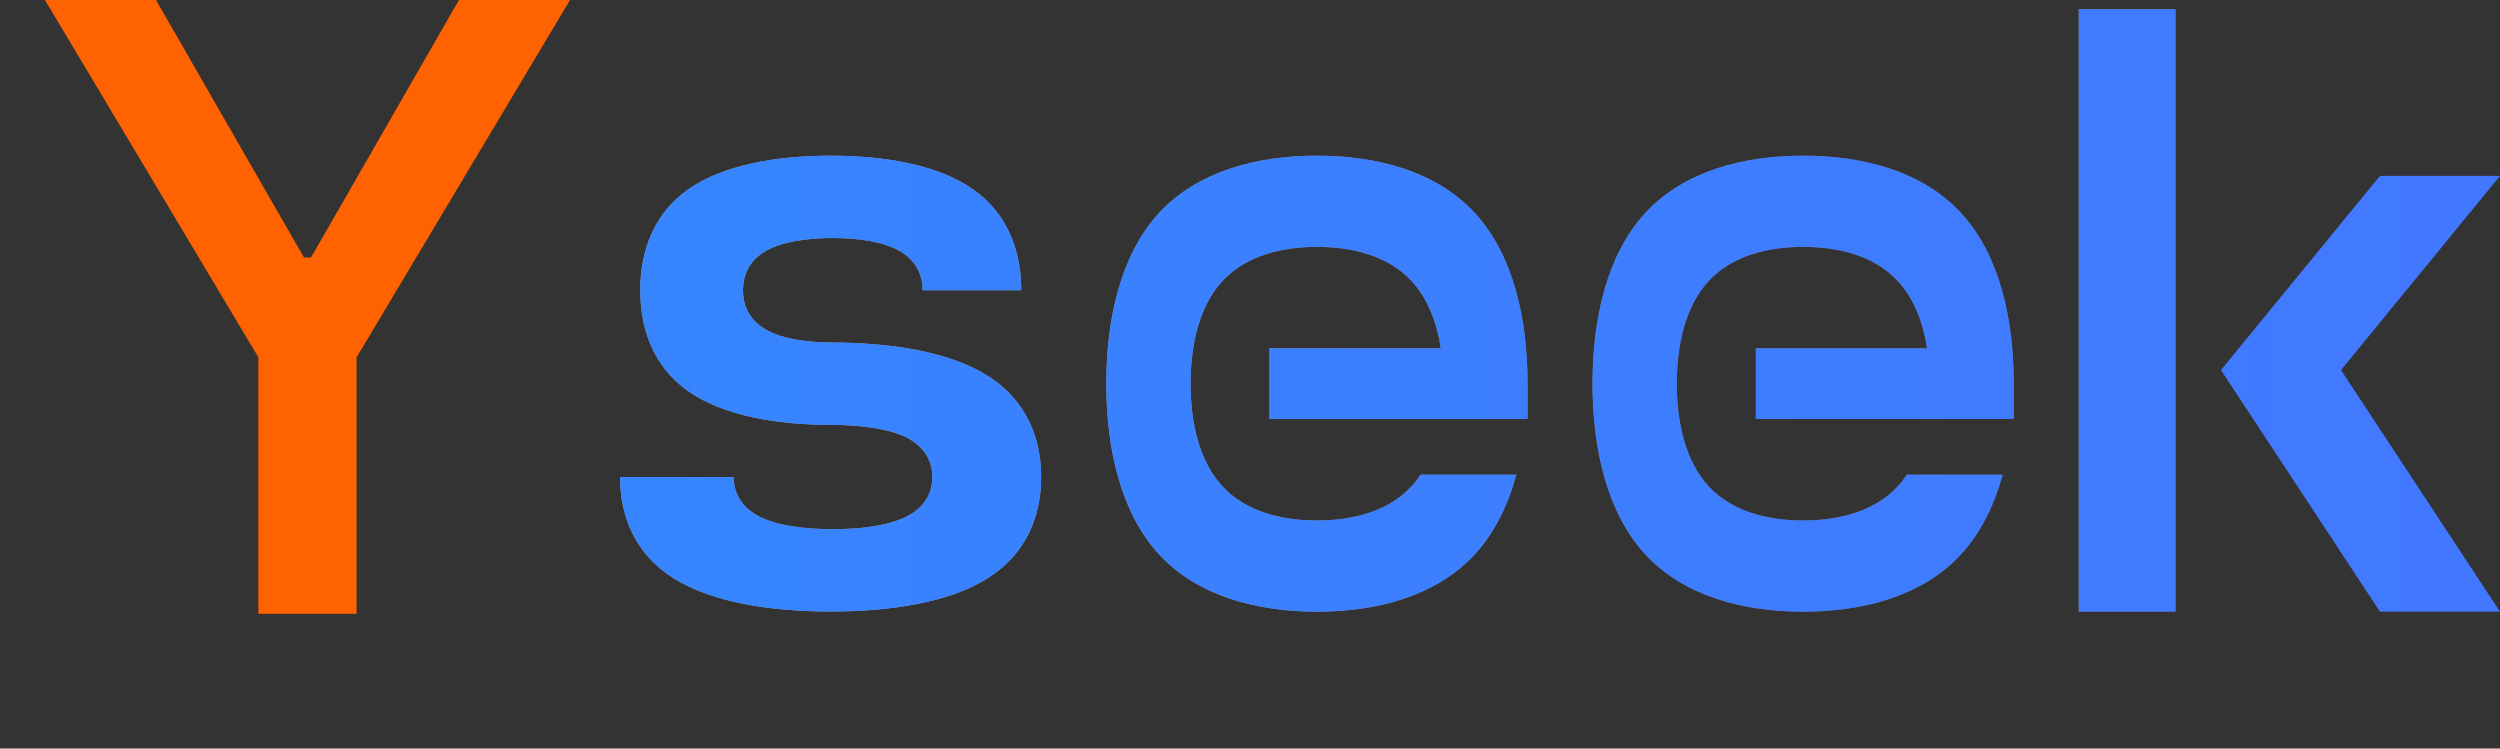 <svg width="167" height="50" viewBox="0 0 167 50" fill="none" xmlns="http://www.w3.org/2000/svg">
<rect x="0" y="0" width="167" height="50" fill="#333333" stroke="none"/>
<path d="M66.02 25.13C63.43 23.47 59.44 22.88 55.49 22.88H55.63C53.94 22.88 52.24 22.65 51.13 22C50.02 21.36 49.63 20.37 49.63 19.39C49.63 18.41 50.02 17.42 51.13 16.78C52.24 16.13 53.94 15.9 55.63 15.9C57.32 15.9 59.02 16.14 60.12 16.78C61.23 17.42 61.63 18.41 61.63 19.39H68.22C68.22 16.86 67.37 14.32 65.02 12.66C62.67 11 59.07 10.4 55.49 10.4C51.91 10.4 48.31 11 45.96 12.66C43.61 14.32 42.77 16.86 42.77 19.39C42.77 21.92 43.61 24.47 45.96 26.12C48.31 27.78 51.91 28.38 55.49 28.38C57.35 28.38 59.39 28.61 60.61 29.25C61.84 29.9 62.28 30.89 62.28 31.87C62.28 32.85 61.84 33.84 60.61 34.48C59.39 35.12 57.51 35.35 55.64 35.35C53.78 35.35 51.9 35.12 50.67 34.48C49.45 33.83 49.01 32.85 49.01 31.87H41.42C41.42 34.39 42.35 36.94 44.95 38.6C47.55 40.26 51.53 40.85 55.49 40.85C59.44 40.85 63.43 40.26 66.02 38.6C68.62 36.94 69.55 34.39 69.55 31.87C69.55 29.34 68.62 26.79 66.02 25.13Z" fill="url(#paint0_linear_1_26)"/>
<path d="M87.97 10.4C84.01 10.4 80.03 11.41 77.43 14.22C74.84 17.03 73.9 21.34 73.9 25.63C73.9 29.91 74.84 34.23 77.43 37.04C80.03 39.85 84.01 40.86 87.97 40.86C91.93 40.86 95.91 39.85 98.51 37.04C99.84 35.59 100.74 33.75 101.29 31.71H94.9C94.72 31.98 94.52 32.24 94.3 32.48C92.74 34.17 90.35 34.77 87.97 34.77C85.6 34.77 83.2 34.17 81.65 32.48C80.09 30.79 79.53 28.2 79.53 25.63C79.53 23.06 80.09 20.47 81.65 18.78C83.2 17.09 85.6 16.49 87.97 16.49C90.35 16.49 92.74 17.09 94.3 18.78C95.38 19.95 95.98 21.54 96.25 23.27H84.8V27.99H102.04V25.63C102.04 21.34 101.11 17.03 98.51 14.22C95.91 11.41 91.93 10.4 87.97 10.4Z" fill="url(#paint1_linear_1_26)"/>
<path d="M120.45 10.4C116.49 10.4 112.51 11.41 109.91 14.22C107.32 17.03 106.38 21.34 106.38 25.63C106.38 29.91 107.32 34.23 109.91 37.04C112.51 39.85 116.49 40.86 120.45 40.86C124.41 40.86 128.39 39.85 130.99 37.04C132.32 35.59 133.22 33.75 133.78 31.71H127.38C127.2 31.98 127 32.24 126.78 32.48C125.22 34.17 122.83 34.77 120.45 34.77C118.08 34.77 115.68 34.17 114.13 32.48C112.57 30.79 112.01 28.2 112.01 25.63C112.01 23.06 112.57 20.47 114.13 18.78C115.68 17.09 118.08 16.49 120.45 16.49C122.83 16.49 125.22 17.09 126.78 18.78C127.86 19.95 128.46 21.54 128.73 23.27H117.29V27.99H134.52V25.63C134.52 21.34 133.59 17.03 130.99 14.22C128.39 11.41 124.41 10.4 120.45 10.4Z" fill="url(#paint2_linear_1_26)"/>
<path fill-rule="evenodd" clip-rule="evenodd" d="M138.86 0.61H145.33V40.86H138.86V0.61Z" fill="url(#paint3_linear_1_26)"/>
<path d="M66.02 25.13C63.43 23.47 59.44 22.88 55.49 22.88H55.63C53.94 22.88 52.24 22.65 51.13 22C50.02 21.36 49.63 20.37 49.63 19.39C49.63 18.41 50.02 17.42 51.13 16.78C52.24 16.13 53.94 15.9 55.63 15.9C57.32 15.9 59.02 16.14 60.12 16.78C61.23 17.42 61.63 18.41 61.63 19.39H68.22C68.22 16.86 67.37 14.32 65.02 12.66C62.67 11 59.07 10.4 55.49 10.4C51.91 10.4 48.31 11 45.96 12.66C43.61 14.32 42.77 16.86 42.77 19.39C42.77 21.92 43.61 24.47 45.96 26.12C48.31 27.78 51.91 28.38 55.49 28.38C57.35 28.38 59.39 28.61 60.61 29.25C61.84 29.9 62.28 30.89 62.28 31.87C62.28 32.85 61.84 33.84 60.61 34.48C59.39 35.12 57.51 35.35 55.64 35.35C53.78 35.35 51.9 35.12 50.67 34.48C49.45 33.83 49.01 32.85 49.01 31.87H41.42C41.42 34.39 42.35 36.94 44.95 38.6C47.55 40.26 51.53 40.85 55.49 40.85C59.44 40.85 63.43 40.26 66.02 38.6C68.62 36.94 69.55 34.39 69.55 31.87C69.55 29.34 68.62 26.79 66.02 25.13Z" fill="url(#paint4_linear_1_26)"/>
<path d="M87.97 10.4C84.01 10.4 80.03 11.41 77.43 14.22C74.84 17.03 73.9 21.34 73.9 25.63C73.9 29.91 74.84 34.23 77.43 37.04C80.03 39.85 84.01 40.86 87.97 40.86C91.93 40.86 95.91 39.85 98.51 37.04C99.84 35.59 100.74 33.75 101.29 31.71H94.9C94.72 31.98 94.52 32.24 94.3 32.48C92.74 34.17 90.35 34.77 87.97 34.77C85.6 34.77 83.2 34.17 81.65 32.48C80.09 30.79 79.53 28.2 79.53 25.63C79.53 23.06 80.09 20.47 81.65 18.78C83.2 17.09 85.6 16.49 87.97 16.49C90.35 16.49 92.74 17.09 94.3 18.78C95.38 19.95 95.98 21.54 96.25 23.27H84.8V27.99H102.04V25.63C102.04 21.34 101.11 17.03 98.51 14.22C95.91 11.41 91.93 10.4 87.97 10.4Z" fill="url(#paint5_linear_1_26)"/>
<path d="M120.45 10.4C116.49 10.4 112.51 11.41 109.91 14.22C107.32 17.03 106.38 21.34 106.38 25.63C106.38 29.91 107.32 34.23 109.91 37.04C112.51 39.85 116.49 40.86 120.45 40.86C124.41 40.86 128.39 39.85 130.99 37.04C132.32 35.59 133.22 33.75 133.78 31.71H127.38C127.2 31.98 127 32.24 126.78 32.48C125.22 34.17 122.83 34.77 120.45 34.77C118.08 34.77 115.68 34.17 114.13 32.48C112.57 30.79 112.01 28.2 112.01 25.63C112.01 23.06 112.57 20.47 114.13 18.78C115.68 17.09 118.08 16.49 120.45 16.49C122.83 16.49 125.22 17.09 126.78 18.78C127.86 19.95 128.46 21.54 128.73 23.27H117.29V27.99H134.52V25.63C134.52 21.34 133.59 17.03 130.99 14.22C128.39 11.41 124.41 10.4 120.45 10.4Z" fill="url(#paint6_linear_1_26)"/>
<path fill-rule="evenodd" clip-rule="evenodd" d="M138.86 0.61H145.33V40.86H138.86V0.61Z" fill="url(#paint7_linear_1_26)"/>
<path d="M158.98 11.75L148.36 24.72L158.98 40.86H167L156.38 24.72L167 11.75H158.98Z" fill="url(#paint8_linear_1_26)"/>
<path d="M1.428 -2.636H8.906L20.305 17.2H20.774L32.173 -2.636H39.652L23.821 23.869V41H17.259V23.869L1.428 -2.636Z" fill="#FF6200"/>
<defs>
<linearGradient id="paint0_linear_1_26" x1="-88.536" y1="24.288" x2="296.5" y2="24.288" gradientUnits="userSpaceOnUse">
<stop stop-color="white"/>
<stop offset="1"/>
</linearGradient>
<linearGradient id="paint1_linear_1_26" x1="-88.536" y1="24.285" x2="296.464" y2="24.285" gradientUnits="userSpaceOnUse">
<stop stop-color="white"/>
<stop offset="1"/>
</linearGradient>
<linearGradient id="paint2_linear_1_26" x1="-88.536" y1="24.285" x2="296.464" y2="24.285" gradientUnits="userSpaceOnUse">
<stop stop-color="white"/>
<stop offset="1"/>
</linearGradient>
<linearGradient id="paint3_linear_1_26" x1="-88.5" y1="24.288" x2="296.656" y2="24.288" gradientUnits="userSpaceOnUse">
<stop stop-color="white"/>
<stop offset="0.55" stop-color="#737373"/>
<stop offset="1"/>
</linearGradient>
<linearGradient id="paint4_linear_1_26" x1="296.5" y1="-0.71" x2="-88.5" y2="-0.71" gradientUnits="userSpaceOnUse">
<stop stop-color="#4D6BFE"/>
<stop offset="0.603" stop-color="#3982FF"/>
<stop offset="1" stop-color="#2498FF"/>
</linearGradient>
<linearGradient id="paint5_linear_1_26" x1="296.5" y1="-0.71" x2="-88.5" y2="-0.71" gradientUnits="userSpaceOnUse">
<stop stop-color="#4D6BFE"/>
<stop offset="0.603" stop-color="#3982FF"/>
<stop offset="1" stop-color="#2498FF"/>
</linearGradient>
<linearGradient id="paint6_linear_1_26" x1="296.5" y1="-0.71" x2="-88.5" y2="-0.71" gradientUnits="userSpaceOnUse">
<stop stop-color="#4D6BFE"/>
<stop offset="0.603" stop-color="#3982FF"/>
<stop offset="1" stop-color="#2498FF"/>
</linearGradient>
<linearGradient id="paint7_linear_1_26" x1="296.5" y1="-0.71" x2="-88.5" y2="-0.71" gradientUnits="userSpaceOnUse">
<stop stop-color="#4D6BFE"/>
<stop offset="0.603" stop-color="#3982FF"/>
<stop offset="1" stop-color="#2498FF"/>
</linearGradient>
<linearGradient id="paint8_linear_1_26" x1="296.5" y1="-0.71" x2="-88.5" y2="-0.71" gradientUnits="userSpaceOnUse">
<stop stop-color="#4D6BFE"/>
<stop offset="0.603" stop-color="#3982FF"/>
<stop offset="1" stop-color="#2498FF"/>
</linearGradient>
</defs>
</svg>
